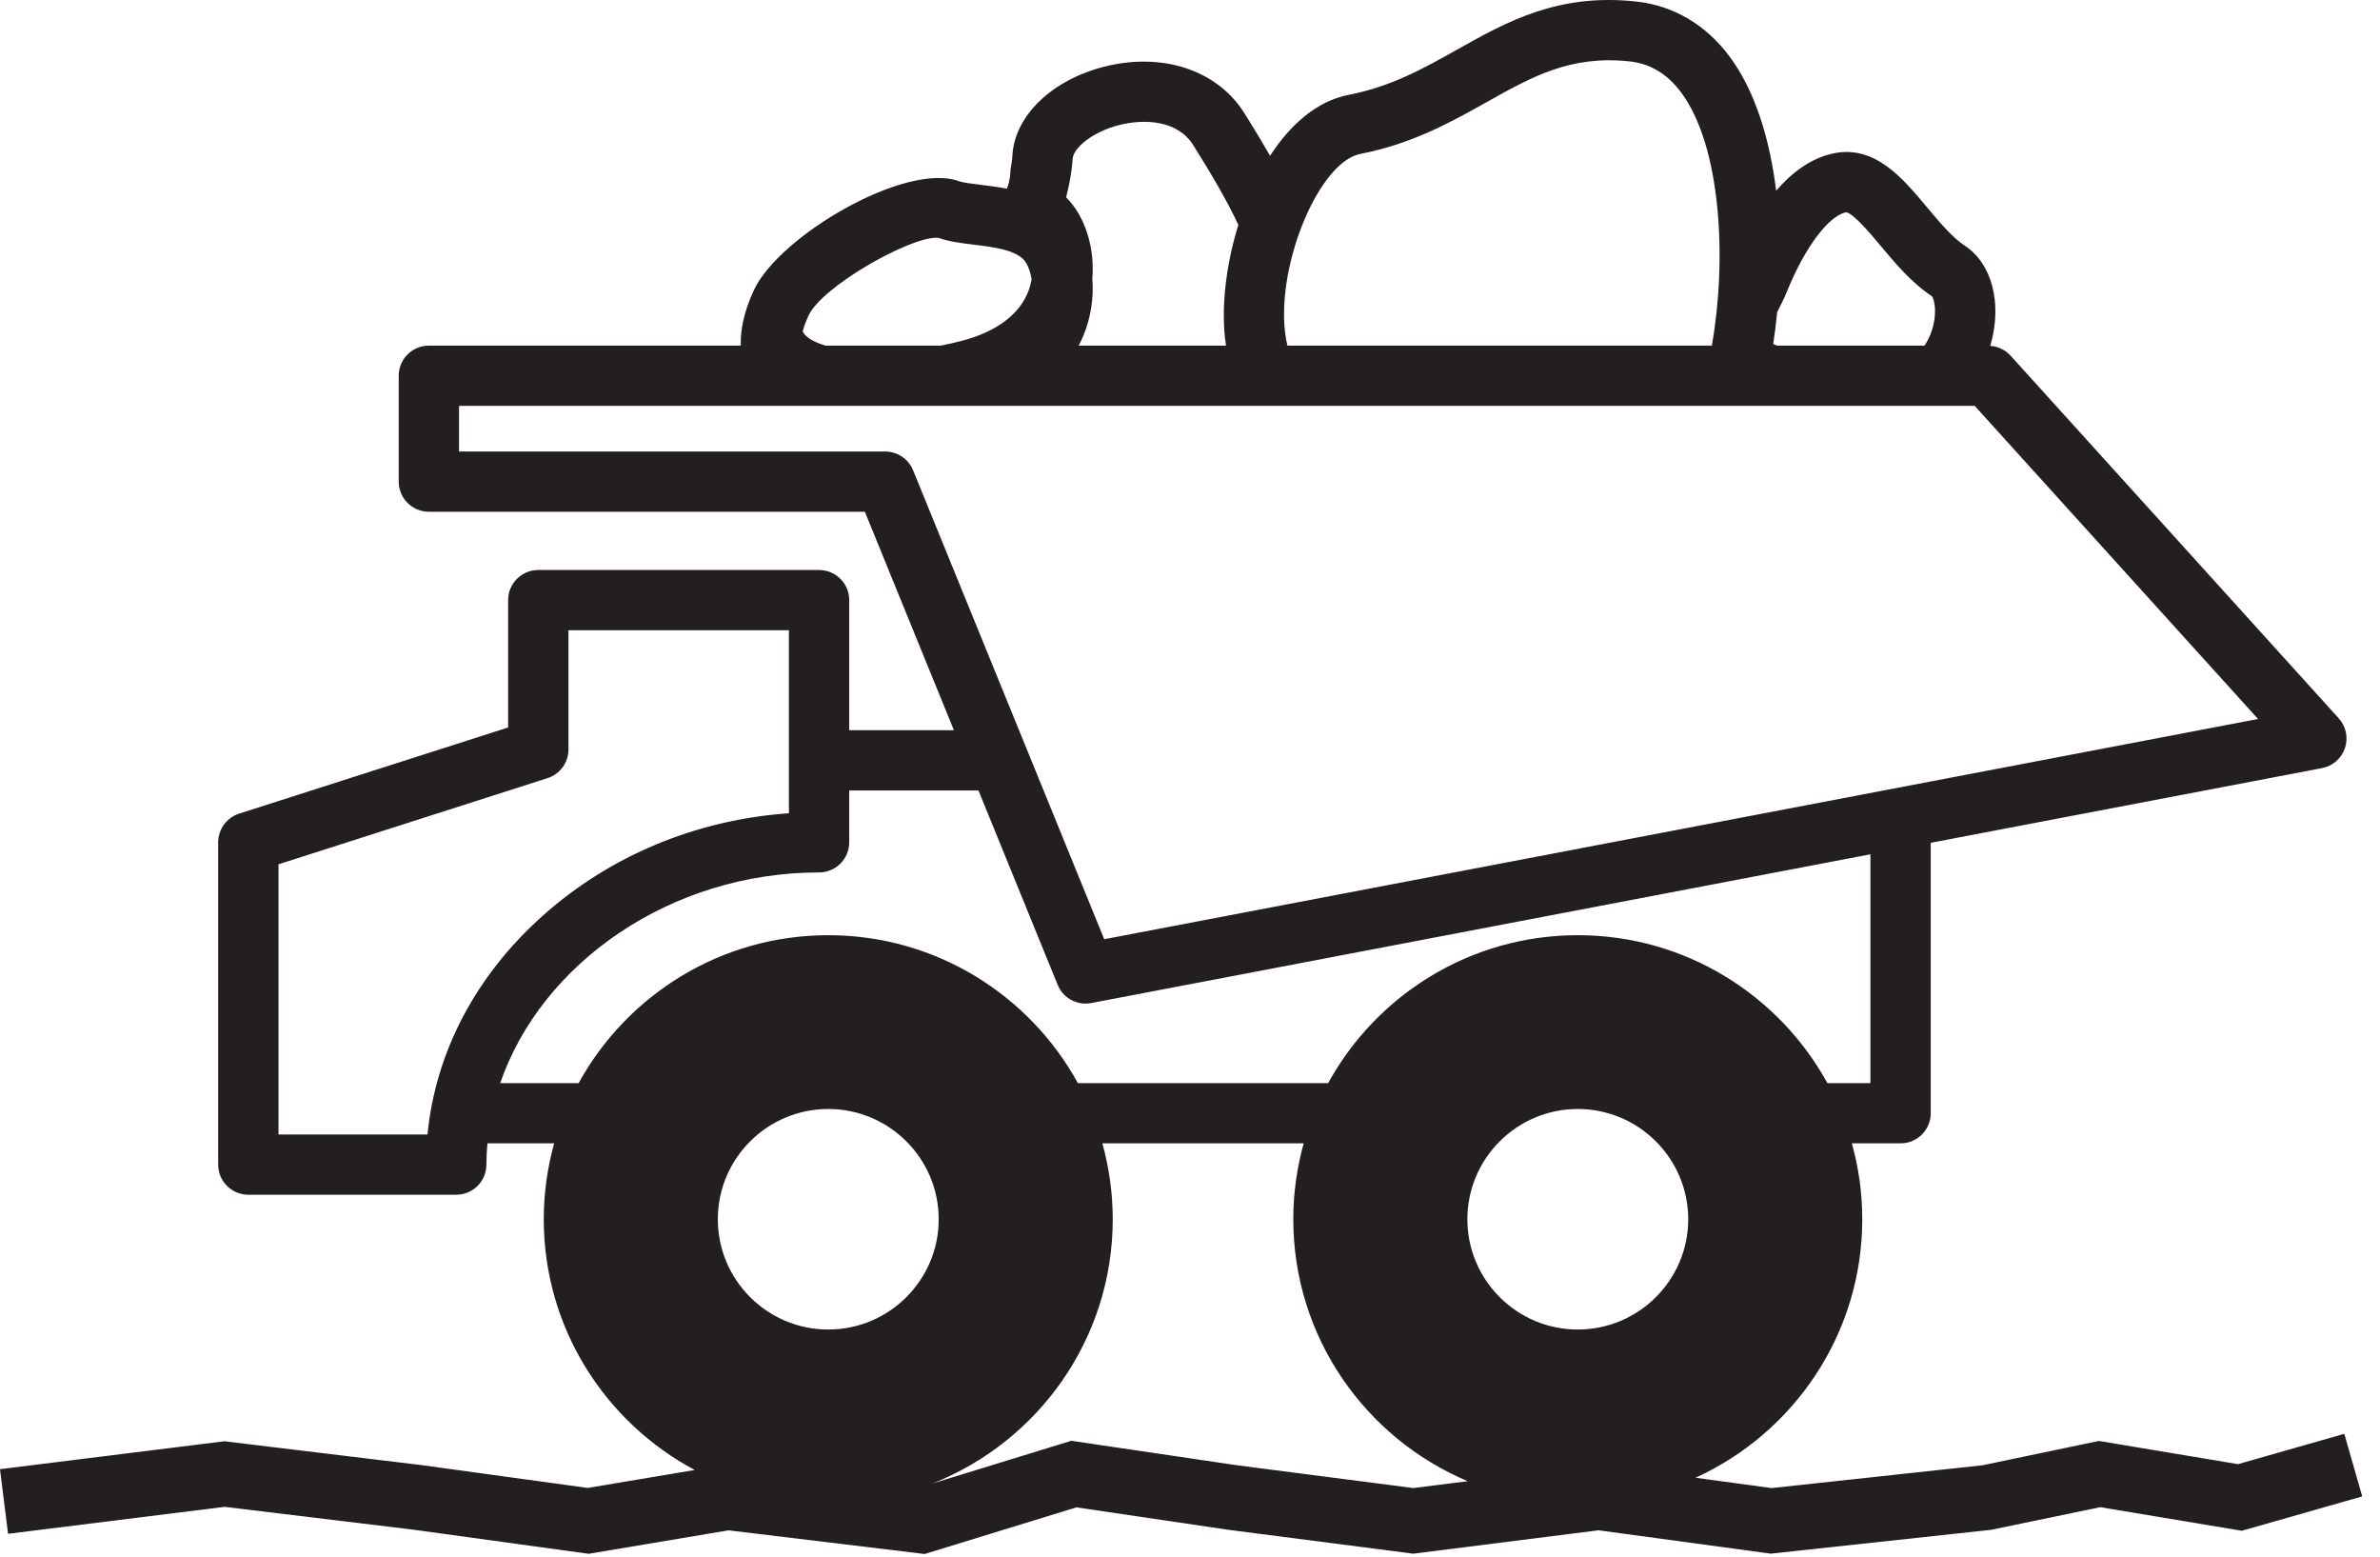<svg xmlns="http://www.w3.org/2000/svg" xmlns:xlink="http://www.w3.org/1999/xlink" width="104" height="68" version="1.1" viewBox="0 0 104 68"><title>Hardrock Icon</title><desc>Hardrock Icon</desc><g id="how-main-icon-hardrock" fill="none" fill-rule="evenodd" stroke="none" stroke-width="1"><g fill="#231F1F"><path d="M454.945,751.079 C452.284,751.079 450.12,748.918 450.12,746.262 C450.12,743.606 452.284,741.445 454.945,741.445 C457.606,741.445 459.771,743.606 459.771,746.262 C459.771,748.918 457.606,751.079 454.945,751.079 L454.945,751.079 Z M447.76,758.004 L440.048,757.008 L432.815,755.939 L426.756,757.801 C431.359,755.981 434.624,751.497 434.624,746.262 C434.624,745.114 434.464,744.003 434.17,742.946 L442.968,742.946 C442.674,744.003 442.514,745.114 442.514,746.262 C442.514,751.403 445.662,755.823 450.135,757.704 L447.76,758.004 Z M422.193,751.079 C419.532,751.079 417.367,748.918 417.367,746.262 C417.367,743.606 419.532,741.445 422.193,741.445 C424.854,741.445 427.019,743.606 427.019,746.262 C427.019,748.918 424.854,751.079 422.193,751.079 L422.193,751.079 Z M411.285,740.315 L407.858,740.315 C409.663,735.064 415.312,731.112 421.791,731.112 C422.519,731.112 423.109,730.523 423.109,729.796 L423.109,727.532 L428.757,727.532 L432.217,736.02 C432.422,736.523 432.91,736.84 433.438,736.84 C433.52,736.84 433.603,736.832 433.686,736.817 L467.732,730.32 L467.732,740.315 L465.853,740.315 C463.739,736.468 459.643,733.853 454.945,733.853 C450.248,733.853 446.151,736.468 444.037,740.315 L433.101,740.315 C430.987,736.468 426.89,733.853 422.193,733.853 C417.495,733.853 413.399,736.468 411.285,740.315 L411.285,740.315 Z M404.681,742.56 L398.17,742.56 L398.17,730.756 L409.925,726.992 C410.47,726.817 410.84,726.311 410.84,725.739 L410.84,720.531 L420.473,720.531 L420.473,728.526 C416.448,728.806 412.674,730.367 409.73,732.991 C406.79,735.61 405.028,738.969 404.681,742.56 L404.681,742.56 Z M406.059,712.724 L406.059,710.73 L472.29,710.73 L484.671,724.408 L470.368,727.138 L434.252,734.029 L425.9,713.544 C425.698,713.048 425.215,712.724 424.679,712.724 L406.059,712.724 Z M421.155,707.604 C421.122,707.565 421.098,707.519 421.076,707.473 C421.139,707.237 421.234,706.997 421.332,706.784 C421.918,705.517 425.693,703.386 426.903,703.386 C426.946,703.386 426.984,703.389 427.02,703.394 C427.472,703.555 427.99,703.619 428.538,703.686 C429.468,703.8 430.522,703.929 430.847,704.496 C430.952,704.681 431.035,704.92 431.079,705.191 C431.047,705.39 430.992,705.593 430.908,705.794 C430.503,706.767 429.521,707.488 428.069,707.878 C427.747,707.965 427.424,708.036 427.103,708.099 L422.082,708.099 C421.646,707.972 421.323,707.803 421.155,707.604 L421.155,707.604 Z M432.871,699.943 L432.871,699.943 C432.9,699.47 433.725,698.762 434.906,698.462 C436.026,698.178 437.465,698.258 438.141,699.339 C438.974,700.666 439.624,701.779 440.114,702.825 C439.587,704.514 439.374,706.292 439.525,707.728 C439.538,707.856 439.554,707.979 439.573,708.098 C439.569,708.099 439.565,708.099 439.561,708.099 L433.134,708.099 C433.213,707.948 433.283,707.801 433.342,707.658 C433.671,706.869 433.798,706.008 433.732,705.18 C433.812,704.176 433.611,703.169 433.135,702.338 C432.977,702.061 432.79,701.825 432.586,701.619 C432.73,701.064 432.837,700.501 432.871,699.943 L432.871,699.943 Z M445.442,699.724 C447.717,699.282 449.443,698.314 450.967,697.459 C452.932,696.357 454.627,695.404 457.201,695.681 C458.111,695.779 458.849,696.221 459.456,697.031 C461.221,699.39 461.468,704.365 460.802,708.099 L442.257,708.099 C442.211,707.916 442.173,707.706 442.146,707.453 C441.825,704.403 443.673,700.069 445.442,699.724 L445.442,699.724 Z M463.658,706.633 C463.811,706.335 463.967,706.028 464.097,705.707 C464.869,703.81 465.899,702.432 466.665,702.275 C466.963,702.284 467.789,703.271 468.186,703.746 C468.816,704.499 469.529,705.353 470.408,705.932 C470.533,706.045 470.676,706.717 470.389,707.518 C470.347,707.636 470.252,707.868 470.097,708.099 L463.651,708.099 C463.596,708.075 463.54,708.052 463.485,708.027 C463.555,707.574 463.612,707.108 463.658,706.633 L463.658,706.633 Z M488.44,755.635 L483.796,756.96 L477.718,755.946 L472.63,757.009 L463.413,758.005 L460.09,757.554 C464.384,755.597 467.376,751.273 467.376,746.262 C467.376,745.114 467.216,744.003 466.922,742.946 L469.05,742.946 C469.778,742.946 470.368,742.357 470.368,741.631 L470.368,729.817 L487.467,726.554 C487.934,726.465 488.318,726.13 488.469,725.68 C488.62,725.229 488.516,724.732 488.197,724.379 L473.853,708.532 C473.794,708.468 473.729,708.41 473.66,708.359 C473.607,708.321 473.55,708.29 473.493,708.26 C473.477,708.251 473.462,708.24 473.446,708.233 C473.296,708.161 473.134,708.12 472.966,708.109 C472.974,708.082 472.984,708.056 472.991,708.03 C473.494,706.237 473.04,704.512 471.862,703.737 C471.306,703.371 470.749,702.704 470.209,702.059 C469.14,700.78 467.931,699.329 466.132,699.698 C465.145,699.9 464.31,700.524 463.613,701.332 C463.334,699.07 462.694,696.961 461.568,695.456 C460.528,694.067 459.116,693.24 457.483,693.065 C454.07,692.698 451.837,693.952 449.676,695.165 C448.194,695.996 446.796,696.781 444.938,697.142 C443.551,697.412 442.389,698.434 441.499,699.804 C441.161,699.215 440.788,698.6 440.376,697.943 C439.198,696.064 436.797,695.267 434.257,695.912 C431.96,696.495 430.346,698.05 430.24,699.782 L430.24,699.782 C430.228,699.988 430.196,700.203 430.155,700.422 C430.156,700.497 430.149,700.866 429.998,701.243 C429.592,701.165 429.203,701.116 428.859,701.074 C428.492,701.029 428.076,700.978 427.906,700.916 C425.579,700.059 420.037,703.307 418.939,705.682 C418.499,706.632 418.35,707.43 418.37,708.099 L404.741,708.099 C404.013,708.099 403.423,708.688 403.423,709.415 L403.423,714.04 C403.423,714.766 404.013,715.355 404.741,715.355 L423.792,715.355 L427.684,724.9 L423.109,724.9 L423.109,719.215 C423.109,718.489 422.519,717.9 421.791,717.9 L409.522,717.9 C408.794,717.9 408.204,718.489 408.204,719.215 L408.204,724.779 L396.449,728.543 C395.904,728.718 395.534,729.224 395.534,729.796 L395.534,743.876 C395.534,744.602 396.124,745.191 396.852,745.191 L405.936,745.191 C406.664,745.191 407.254,744.602 407.254,743.876 C407.254,743.563 407.272,743.254 407.299,742.946 L410.216,742.946 C409.922,744.003 409.761,745.114 409.761,746.262 C409.761,751 412.437,755.125 416.358,757.215 L411.68,757.999 L404.43,757.003 L395.806,755.96 L386,757.179 L386.352,760.002 L395.811,758.825 L404.065,759.823 L411.722,760.876 L417.838,759.851 L426.404,760.885 L433.037,758.847 L439.656,759.825 L447.756,760.871 L455.854,759.849 L463.374,760.87 L473.006,759.829 L477.777,758.839 L483.961,759.87 L489.223,758.369 L488.44,755.635 Z" transform="translate(-386, -693)"/></g></g></svg>